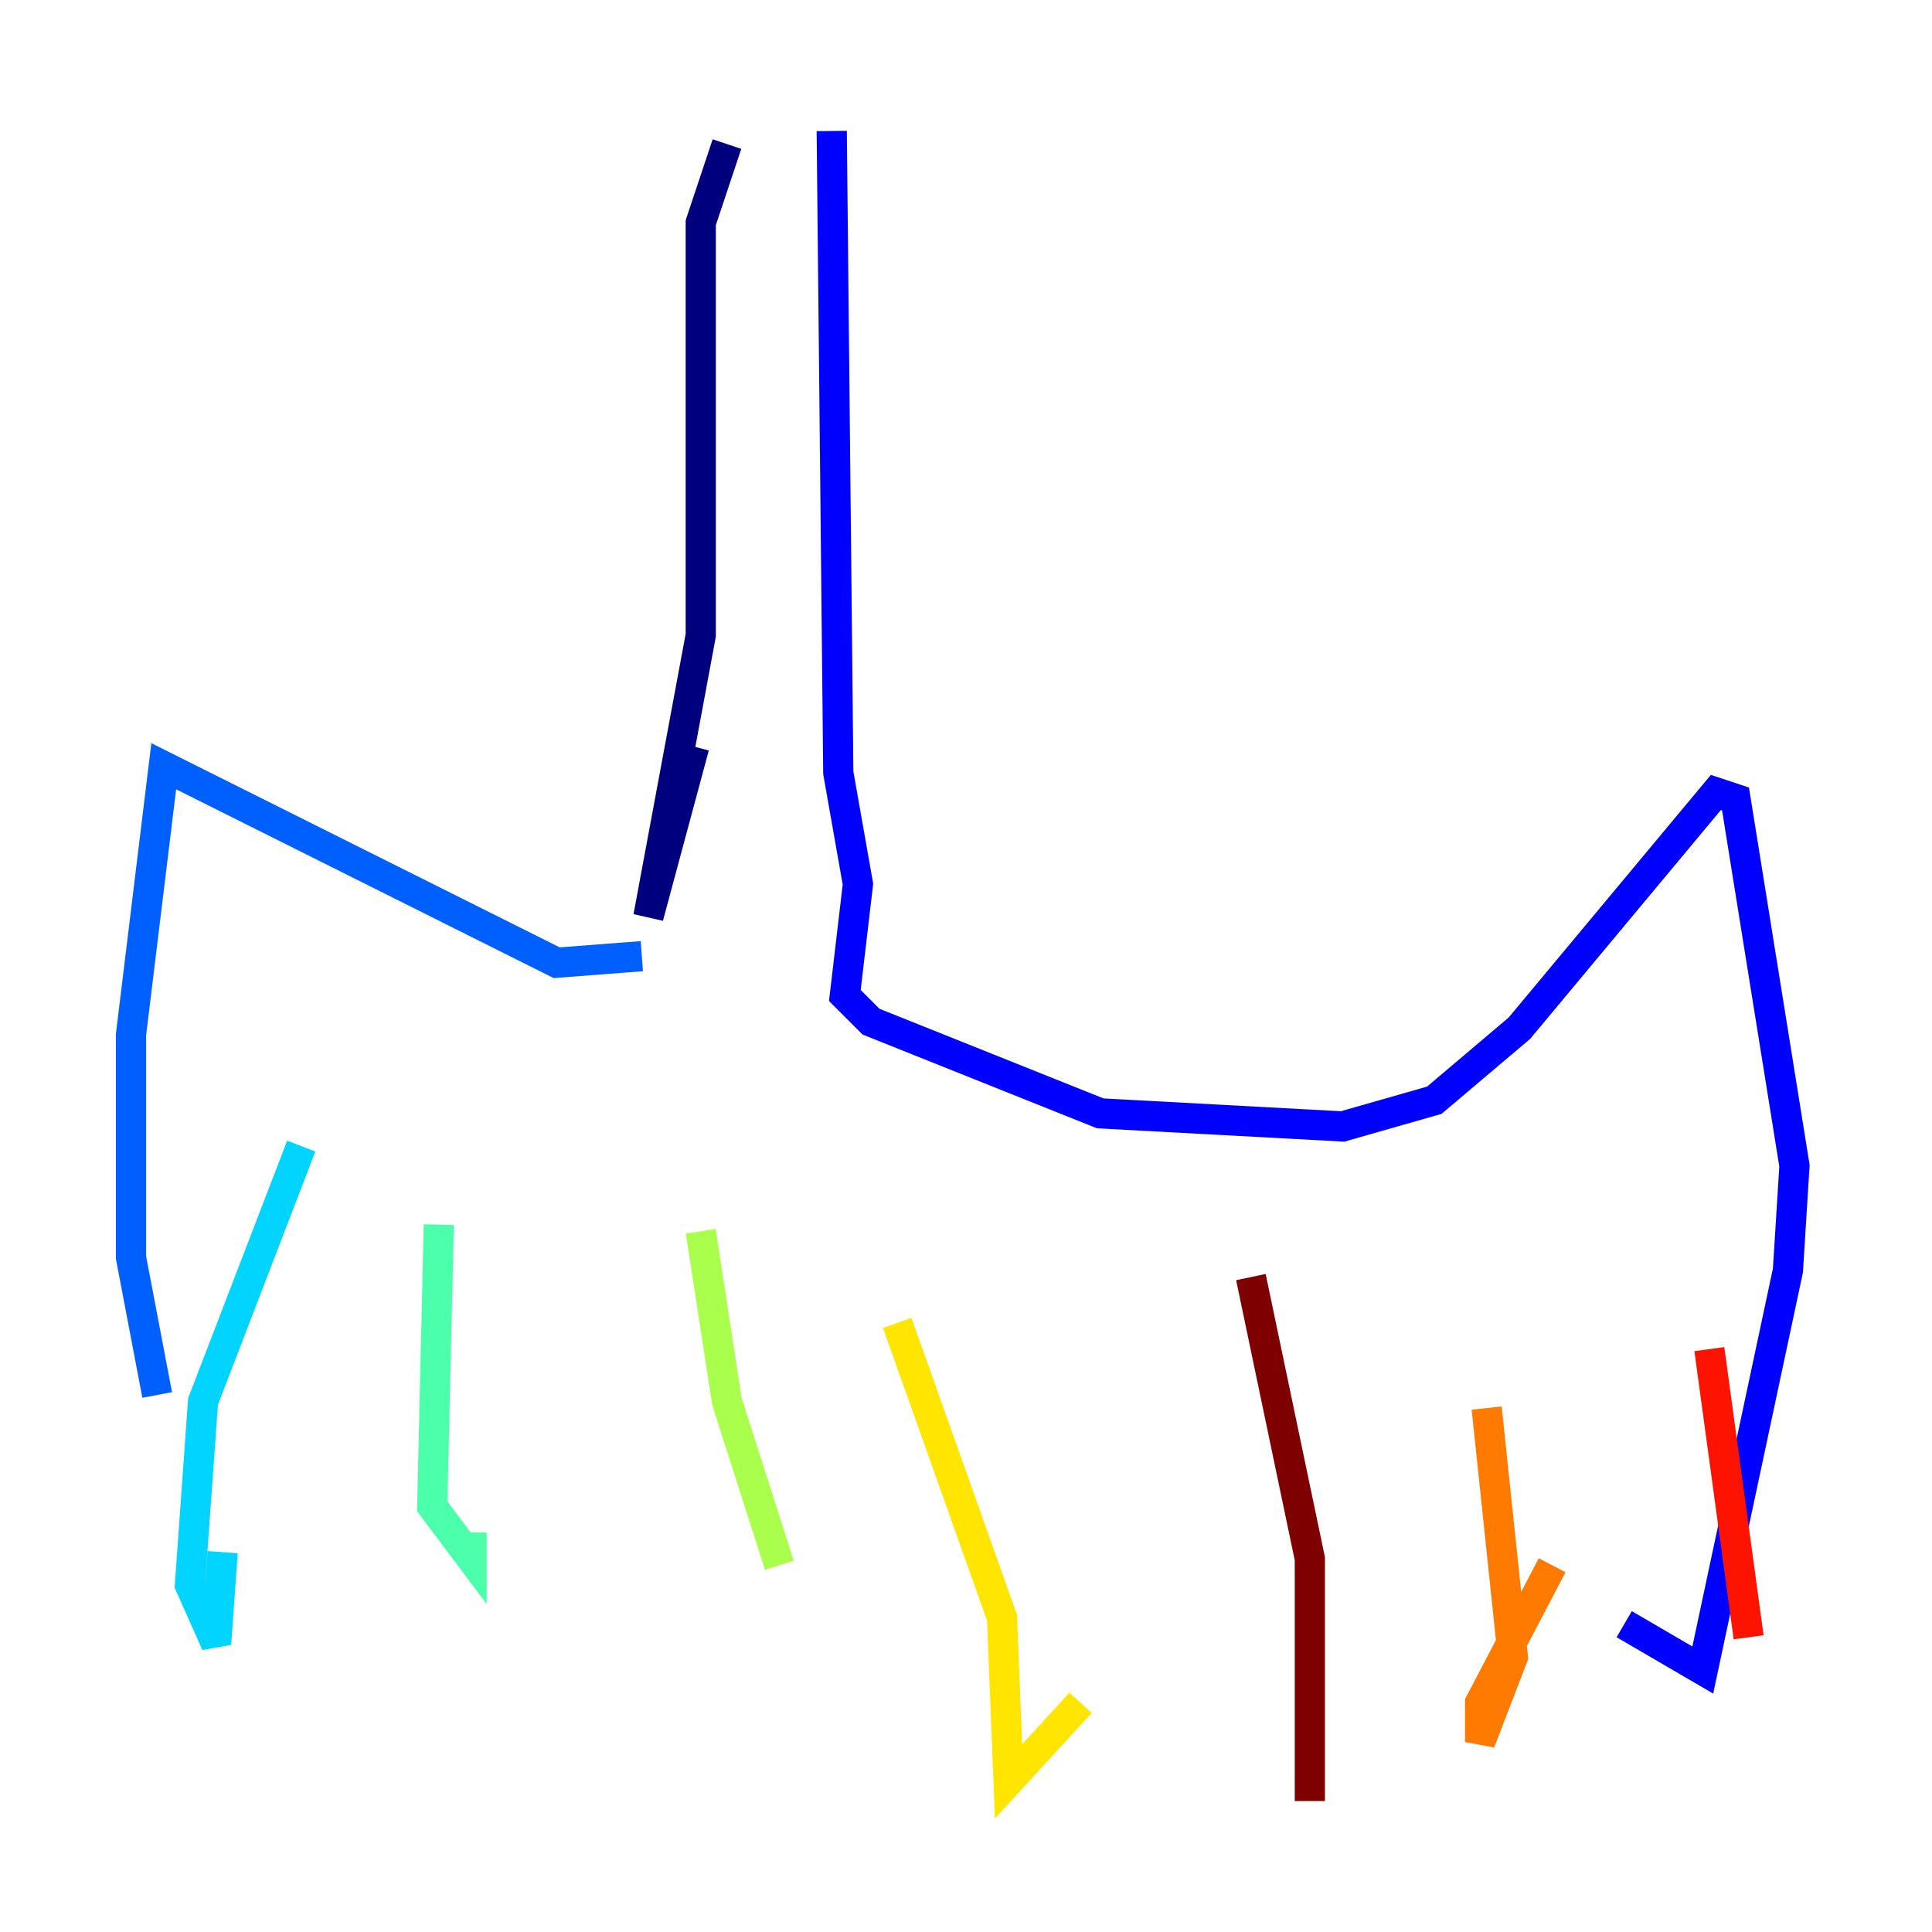 <?xml version="1.0" encoding="utf-8" ?>
<svg baseProfile="tiny" height="128" version="1.2" viewBox="0,0,128,128" width="128" xmlns="http://www.w3.org/2000/svg" xmlns:ev="http://www.w3.org/2001/xml-events" xmlns:xlink="http://www.w3.org/1999/xlink"><defs /><polyline fill="none" points="48.163,9.546 46.427,14.752 46.427,42.088 42.956,60.746 45.993,49.464" stroke="#00007f" stroke-width="2" /><polyline fill="none" points="55.105,8.678 55.539,51.2 56.841,58.576 55.973,65.953 57.709,67.688 72.895,73.763 88.949,74.63 95.024,72.895 100.664,68.122 113.681,52.502 114.983,52.936 118.888,77.234 118.454,84.176 112.814,110.644 107.607,107.607" stroke="#0000fe" stroke-width="2" /><polyline fill="none" points="42.522,63.349 36.881,63.783 10.848,50.766 8.678,68.556 8.678,83.308 10.414,92.42" stroke="#0060ff" stroke-width="2" /><polyline fill="none" points="19.959,75.932 13.451,92.854 12.583,105.003 14.319,108.909 14.752,102.834" stroke="#00d4ff" stroke-width="2" /><polyline fill="none" points="29.071,81.139 28.637,99.797 31.241,103.268 31.241,101.532" stroke="#4cffaa" stroke-width="2" /><polyline fill="none" points="46.427,81.573 48.163,92.854 51.634,103.702" stroke="#aaff4c" stroke-width="2" /><polyline fill="none" points="59.444,87.647 66.386,107.173 66.82,118.02 71.593,112.814" stroke="#ffe500" stroke-width="2" /><polyline fill="none" points="98.495,93.288 100.231,109.776 98.061,115.417 98.061,112.814 102.834,103.702" stroke="#ff7a00" stroke-width="2" /><polyline fill="none" points="113.248,89.383 115.851,108.475" stroke="#fe1200" stroke-width="2" /><polyline fill="none" points="82.875,84.61 86.78,103.268 86.78,119.322" stroke="#7f0000" stroke-width="2" /></svg>